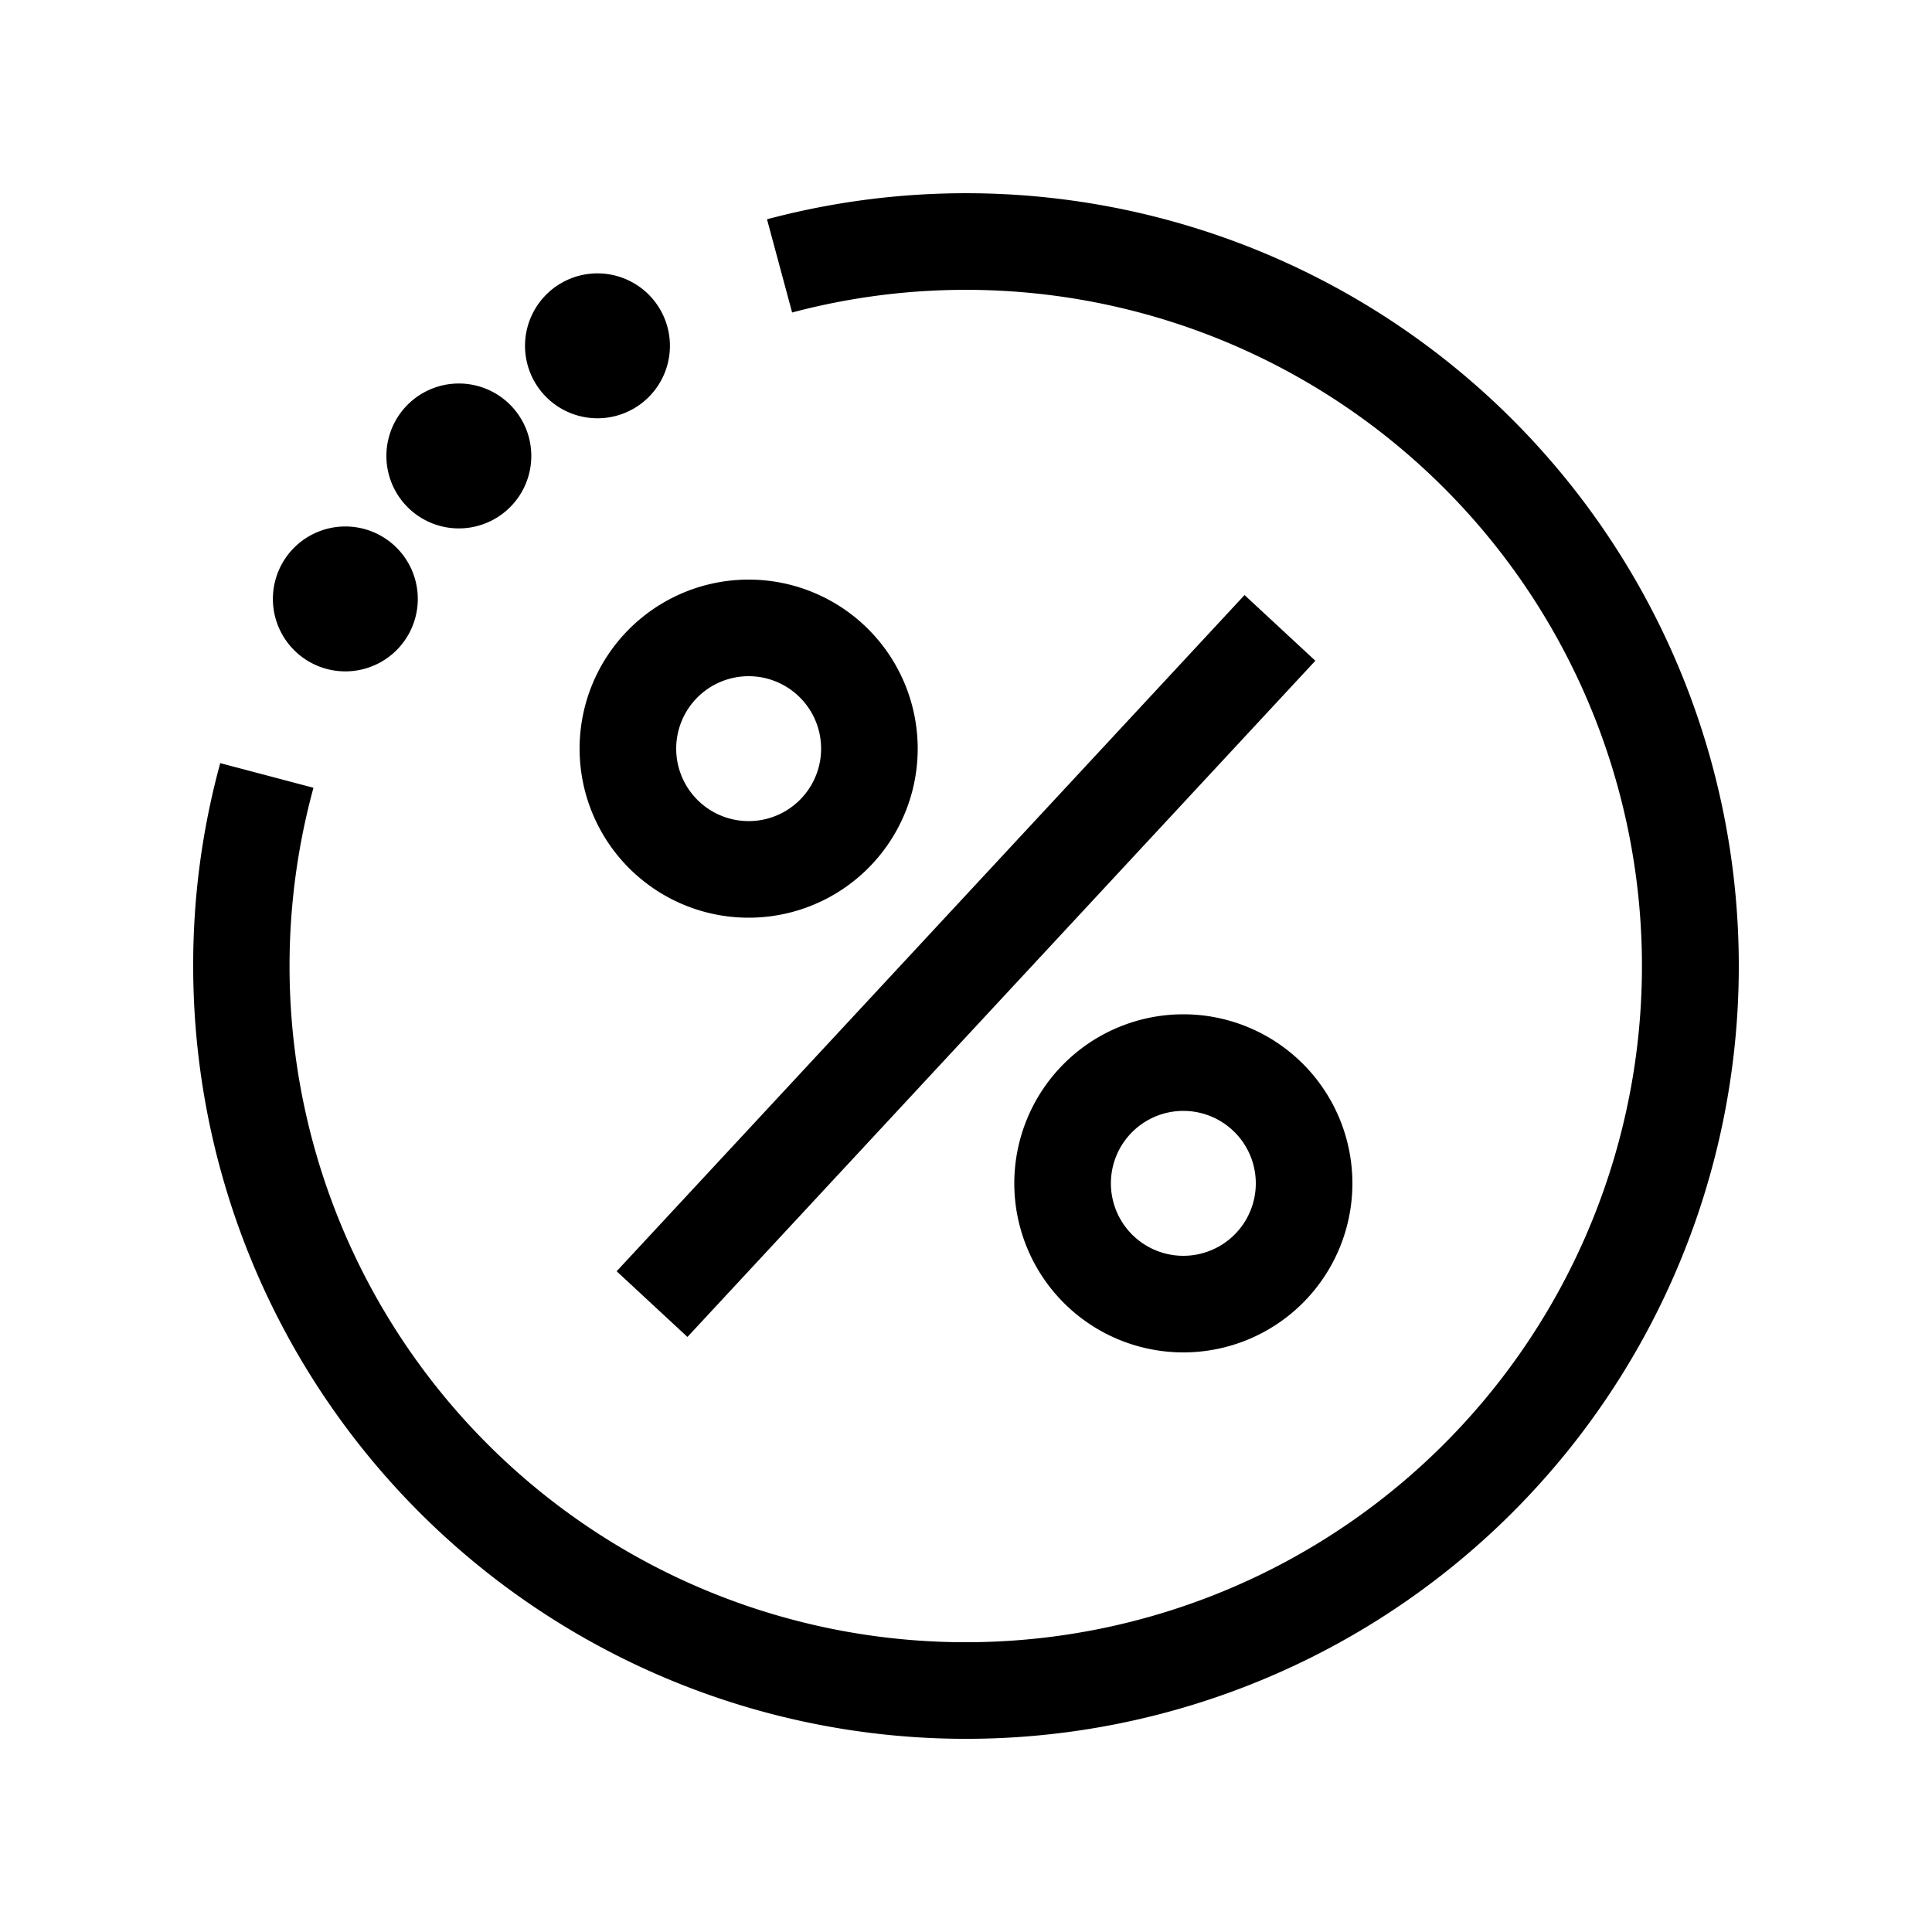 <svg xmlns="http://www.w3.org/2000/svg" viewBox="0 0 40 40">
    <path d="M4.56 15.8l1.93.51a14 14 0 1 0 9.91-9.84l-.52-1.93A16 16 0 1 1 4 20a15.773 15.773 0 0 1 .56-4.2zM11 9.44a1.5 1.5 0 1 1-3 0 1.5 1.5 0 0 1 3 0zm2.87-2.28a1.5 1.5 0 1 1-3 0 1.5 1.5 0 0 1 3 0zM8.65 12.4a1.5 1.5 0 1 1-3 0 1.5 1.5 0 0 1 3 0zm5.583 15.28l-1.466-1.36 13-14 1.466 1.36-13 14zM15.5 19a3.5 3.5 0 1 1 0-7 3.5 3.5 0 0 1 0 7zm0-2a1.5 1.5 0 1 0 0-3 1.5 1.5 0 0 0 0 3zm9 11a3.5 3.5 0 1 1 0-7 3.5 3.5 0 0 1 0 7zm0-2a1.5 1.5 0 1 0 0-3 1.5 1.5 0 0 0 0 3z"/>
</svg>

